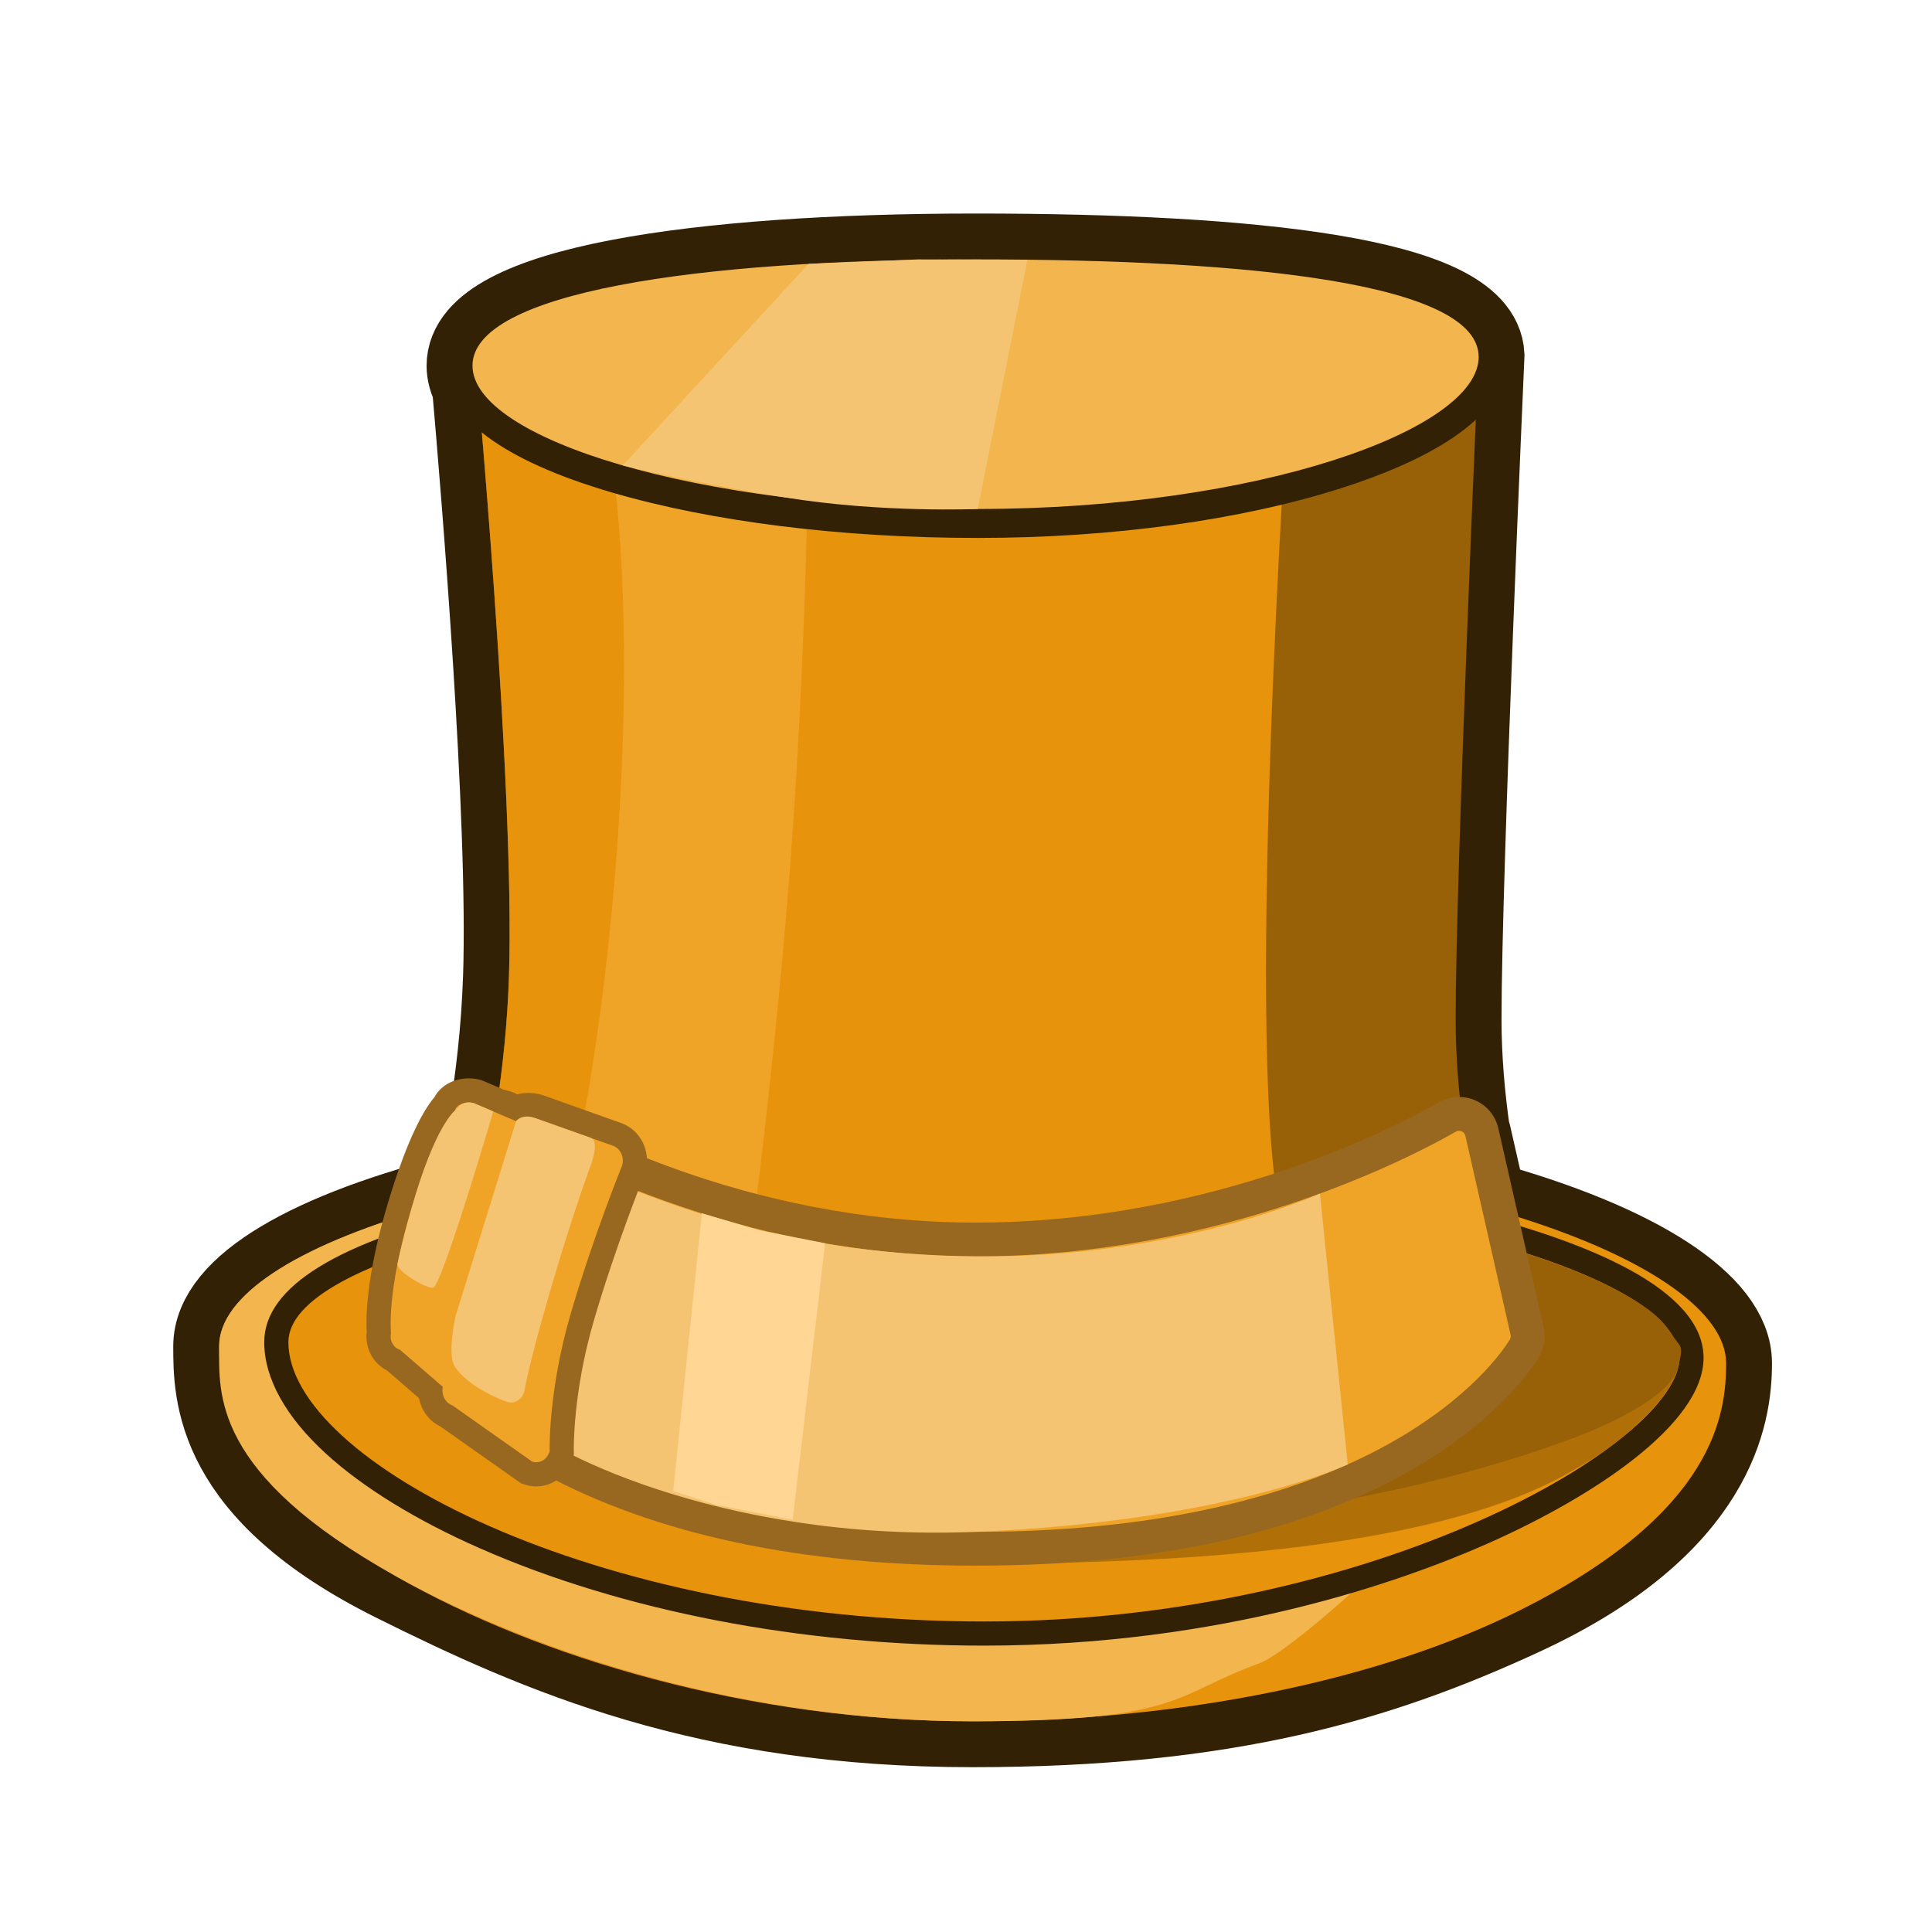 <svg xmlns="http://www.w3.org/2000/svg" width="400" height="400"><path fill="#F3B64E" stroke="#332106" stroke-width="19" stroke-miterlimit="10" d="M306.702 249.734l-3.312-14.564c-.043-.182-.123-.337-.223-.477-1.062-7.426-1.793-15.496-1.793-23.687 0-30.371 4.747-137.461 4.747-137.461-.731-14.815-46.545-19.836-104.067-19.836-57.991 0-104.234 6.909-104.234 22.005 0 1.355.382 2.706 1.108 4.043 1.841 20.983 7.562 89.799 6.439 122.62-.377 11.022-1.58 21.229-3.111 30.202-.729.182-1.364.722-1.593 1.523l-3.968 13.93c-32.46 7.953-51.324 19.357-51.324 30.678 0 9.668-.132 29.333 36.667 47.667 30.154 15.023 64.333 30 119.333 30 52.667 0 83.961-9.425 113.333-23 39.667-18.333 42.667-40.903 42.667-51.167.002-11.226-18.344-23.582-50.669-32.476z"/><path fill="#E7930B" d="M357.373 282.21c0 10.263-2 30.833-42.667 51.167-28.94 14.47-69.888 23-113.333 23-45.966 0-90.118-13.223-119.333-30-33.667-19.333-36.667-37.999-36.667-47.667 0-20.526 62-41.333 154.667-41.333 96 0 157.333 24.307 157.333 44.833z"/><path fill="#F3B64E" d="M325.373 278.044c0 10.263-54.506 62.65-64.667 66.333-17.748 6.433-15.888 12-59.333 12-45.966 0-89.895-13.617-119.333-30-38.334-21.333-36.667-37.999-36.667-47.667 0-20.526 62-41.333 154.667-41.333 96 0 125.333 20.141 125.333 40.667z"/><path fill="#E7930B" d="M203.706 338.209c-37.435 0-74.138-7.082-103.349-19.94-27.02-11.895-43.151-26.993-43.151-40.392 0-22.117 74.233-35.333 146-35.333 38.185 0 74.843 4.106 103.228 11.565 16.348 4.295 43.772 13.518 43.772 27.018 0 10.348-16.937 24.532-43.146 36.135-17.671 7.824-54.598 20.947-103.354 20.947z"/><path fill="#332106" d="M203.206 245.044c80.91 0 144.5 18.595 144.5 36.083 0 17.489-63.09 54.582-144 54.582-80.909 0-144-33.332-144-57.832 0-17.488 62.591-32.833 143.5-32.833m0-5c-39.012 0-75.673 3.548-103.229 9.989-30.039 7.021-45.271 16.391-45.271 27.844 0 7.455 4.408 15.43 12.747 23.061 7.681 7.03 18.711 13.814 31.897 19.619 29.521 12.996 66.582 20.152 104.355 20.152 49.216 0 86.514-13.258 104.365-21.161 21.578-9.552 44.635-24.661 44.635-38.421 0-14.418-24.818-23.965-45.639-29.436-28.584-7.511-65.468-11.647-103.86-11.647z"/><path opacity=".7" fill="#996107" d="M347.706 281.127c0 4.613-3.991 9.139-7.708 12.75-4.122 4.004-7.844 6.987-15.75 11.375-24.371 13.524-68.701 18.458-120.542 18.458-80.909 0-84.259-27.282-108.333-45.753-13.876-10.646 26.924-32.914 107.833-32.914 80.91.001 144.5 18.596 144.5 36.084z"/><path fill="#996107" d="M311.376 270.162H92.369s11.667-28.785 13-67.785c1.334-39-6.996-128.832-6.996-128.832h207.75s-4.747 107.09-4.747 137.461 10 59.156 10 59.156z"/><path fill="#996107" d="M345.512 275.412c2.454 3.906 3.15 2.463 1.985 7.512-1.374 5.953-13.649 11.799-22.124 14.953-27.449 10.217-69.826 19.441-121.667 19.441-80.909 0-84.259-20.893-108.333-39.361-13.876-10.646 26.924-32.914 107.833-32.914 80.91.001 134.528 17.989 142.306 30.369z"/><path fill="#E7930B" d="M290.873 270.162H92.369s11.667-28.785 13-67.785c1.334-39-6.996-128.832-6.996-128.832l168.5 5.998s-10 145.834-1 174.834c9.002 29.006 25 15.785 25 15.785z"/><path fill="#F0A427" d="M153.25 274.206l-41.875-3.235s11.561-32.822 16.194-92.81c4.633-59.987-2.064-90.093-2.064-90.093l41.875 3.235s-.311 42.936-3.918 89.63c-3.607 46.696-10.212 93.273-10.212 93.273z"/><path fill="#F3B64E" d="M202.427 108.377c-59.334 0-107.605-14.652-107.605-32.663 0-21.756 67.186-25.005 107.233-25.005 31.649 0 56.644 1.507 74.287 4.479 22.07 3.718 32.799 9.841 32.799 18.718 0 8.993-11.434 17.606-32.195 24.253-20.58 6.59-47.046 10.218-74.519 10.218z"/><path fill="#332106" d="M202.055 53.709c57.989 0 104.086 5.102 104.086 20.197 0 15.095-45.724 31.471-103.714 31.471-57.989 0-104.605-14.567-104.605-29.663-.001-15.095 46.242-22.005 104.233-22.005m0-6c-30.509 0-56.442 1.884-74.995 5.449-23.712 4.557-35.238 11.935-35.238 22.556 0 10.501 12.059 19.579 34.872 26.251 20.751 6.069 47.646 9.412 75.733 9.412 27.777 0 54.566-3.68 75.433-10.36 15.64-5.007 34.281-13.775 34.281-27.11 0-14.099-20.146-19.124-35.3-21.676-17.81-3.001-42.971-4.522-74.786-4.522z"/><path fill="#F0A427" d="M201.98 320.649c-35.519 0-65.169-6.31-88.131-18.751-17.927-9.715-25.8-20.086-27.786-23.035a4.831 4.831 0 01-.639-4.034l11.874-41.685c.697-2.44 2.954-4.144 5.489-4.144 1.045 0 2.07.29 2.966.837 10.264 6.284 47.531 26.786 96.228 26.786 51.015 0 90.328-21.123 97.689-25.356.734-.422 1.566-.646 2.409-.646 2.274 0 4.218 1.551 4.724 3.772l9.364 41.187c.282 1.251.067 2.536-.604 3.623-1.801 2.916-9.027 13.183-26.389 22.825-22.247 12.356-51.583 18.621-87.194 18.621z"/><path fill="#996820" d="M102.788 232.5c.386 0 .778.104 1.14.323 9.811 6.006 48.111 27.3 98.054 27.3 51.646 0 91.235-21.107 99.435-25.823.213-.123.44-.179.664-.179.599 0 1.164.408 1.312 1.049l9.363 41.186c.078.347.018.705-.169 1.008-2.819 4.564-27.272 39.787-110.604 39.787-83.104 0-109.795-35.463-113.016-40.242-.222-.33-.285-.734-.176-1.117l11.875-41.688c.282-.995 1.181-1.604 2.122-1.604m-.001-7c-4.092 0-7.732 2.749-8.854 6.684l-11.876 41.689c-.676 2.371-.273 4.902 1.103 6.945 2.099 3.113 10.393 14.062 29.021 24.156 23.479 12.724 53.692 19.175 89.799 19.175 36.211 0 66.119-6.414 88.895-19.062 18.1-10.053 25.753-20.946 27.667-24.047 1.157-1.875 1.526-4.09 1.038-6.237l-9.364-41.186c-.87-3.825-4.216-6.497-8.136-6.497-1.454 0-2.891.384-4.153 1.11-7.228 4.158-45.821 24.893-95.944 24.893-47.778 0-84.333-20.107-94.398-26.27-1.448-.885-3.106-1.353-4.798-1.353z"/><path fill="#F5C472" d="M128.946 96.369l38.434-41.732 22.66-.927 22.676.06-10.289 51.608s-20.066.865-40.022-2.414c-19.958-3.279-33.459-6.595-33.459-6.595zM279.036 303.186s-24.958 11.799-77.056 13.964c-53.607 2.228-90.89-18.114-94.108-22.894-.222-.33 10.746-52.843 12.105-52.324 14.615 5.58 39.729 17.777 82.003 18.19 42.07.411 71.297-13.005 71.297-13.005l5.759 56.069z"/><path fill="#FFD693" d="M164.12 314.644l-15.736-3.073-9.006-2.861 5.944-57.505 11.997 3.527 13.512 2.679z"/><g><path fill="#F0A427" d="M111.026 305.246c-.568 0-1.132-.096-1.675-.282l-.335-.116-16.576-11.681c-1.944-.845-3.211-2.787-3.33-4.954l-7.643-6.615c-2.146-.935-3.404-3.293-3.034-5.74-.144-1.963-.396-10.58 4.341-26.287 4.342-14.401 7.799-19.391 9.242-20.975.797-1.726 2.733-2.834 5.082-2.834.6 0 1.171.077 1.699.229l.146.042 7.714 3.298c.831-.358 1.785-.552 2.776-.552.774 0 1.536.121 2.203.352l16.099 5.727c2.779.959 4.321 4.072 3.489 7.078l-.039.142-.055.135c-.059.144-5.924 14.59-10.566 30.45-4.555 15.561-4.27 27.605-4.266 27.725l.011.377-.101.363c-.669 2.424-2.801 4.118-5.182 4.118z"/><path fill="#996820" d="M97.099 228.262c.358 0 .703.045 1.004.133l8.74 3.736c.643-.582 1.643-.85 2.591-.85.497 0 .979.074 1.389.215l16.076 5.718c1.533.529 2.392 2.345 1.918 4.056 0 0-5.915 14.514-10.65 30.691s-4.365 28.5-4.365 28.5c-.386 1.393-1.534 2.286-2.774 2.286-.284 0-.573-.047-.859-.146l-16.53-11.648c-1.463-.505-2.298-2.184-1.959-3.823l-8.914-7.716c-1.349-.391-2.159-1.93-1.81-3.436 0 0-1.018-8.334 4.214-25.685 5.226-17.333 9.005-20.319 9.005-20.319.27-1.171 1.677-1.712 2.924-1.712m0-5c-3.206 0-5.899 1.525-7.18 3.934-1.968 2.3-5.406 7.949-9.538 21.656-4.671 15.49-4.628 24.267-4.459 26.938-.377 3.318 1.31 6.486 4.17 7.925l6.661 5.767c.484 2.539 2.102 4.748 4.436 5.863l16.099 11.344.579.408.669.231c.807.278 1.645.419 2.491.419 3.5 0 6.622-2.447 7.593-5.951l.202-.729-.022-.756c-.003-.108-.263-11.816 4.166-26.945 4.604-15.727 10.423-30.066 10.481-30.209l.11-.271.078-.28c1.185-4.276-1.058-8.722-5.104-10.119l-16.032-5.702c-.971-.335-2.015-.505-3.064-.505-.938 0-1.845.127-2.693.369l-6.672-2.853-.281-.12-.294-.085c-.756-.218-1.561-.329-2.396-.329z"/></g><path fill="#F5C472" d="M110.822 231.496c2.826 1.005 11.376 4.045 11.376 4.045 1.532.529.898 3.125.425 4.836 0 0-3.765 9.966-8.5 26.145-4.735 16.178-5.579 21.569-5.579 21.569-.475 1.711-2.102 2.669-3.634 2.14 0 0-7.708-2.668-10.734-7.307-1.697-2.601.197-10.63.197-10.63l12.47-40.164s1.153-1.64 3.979-.634zM98.103 228.395c-.221-.064-.441-.11-.663-.137-1.133-.132-2.263.284-3.267 1.717 0 0-4.074 2.899-9.005 20.319-2 7.065-2.857 11.296-2.857 11.296-.351 1.506 5.535 5.038 7.312 5.038s12.506-36.513 12.506-36.513"/></svg>